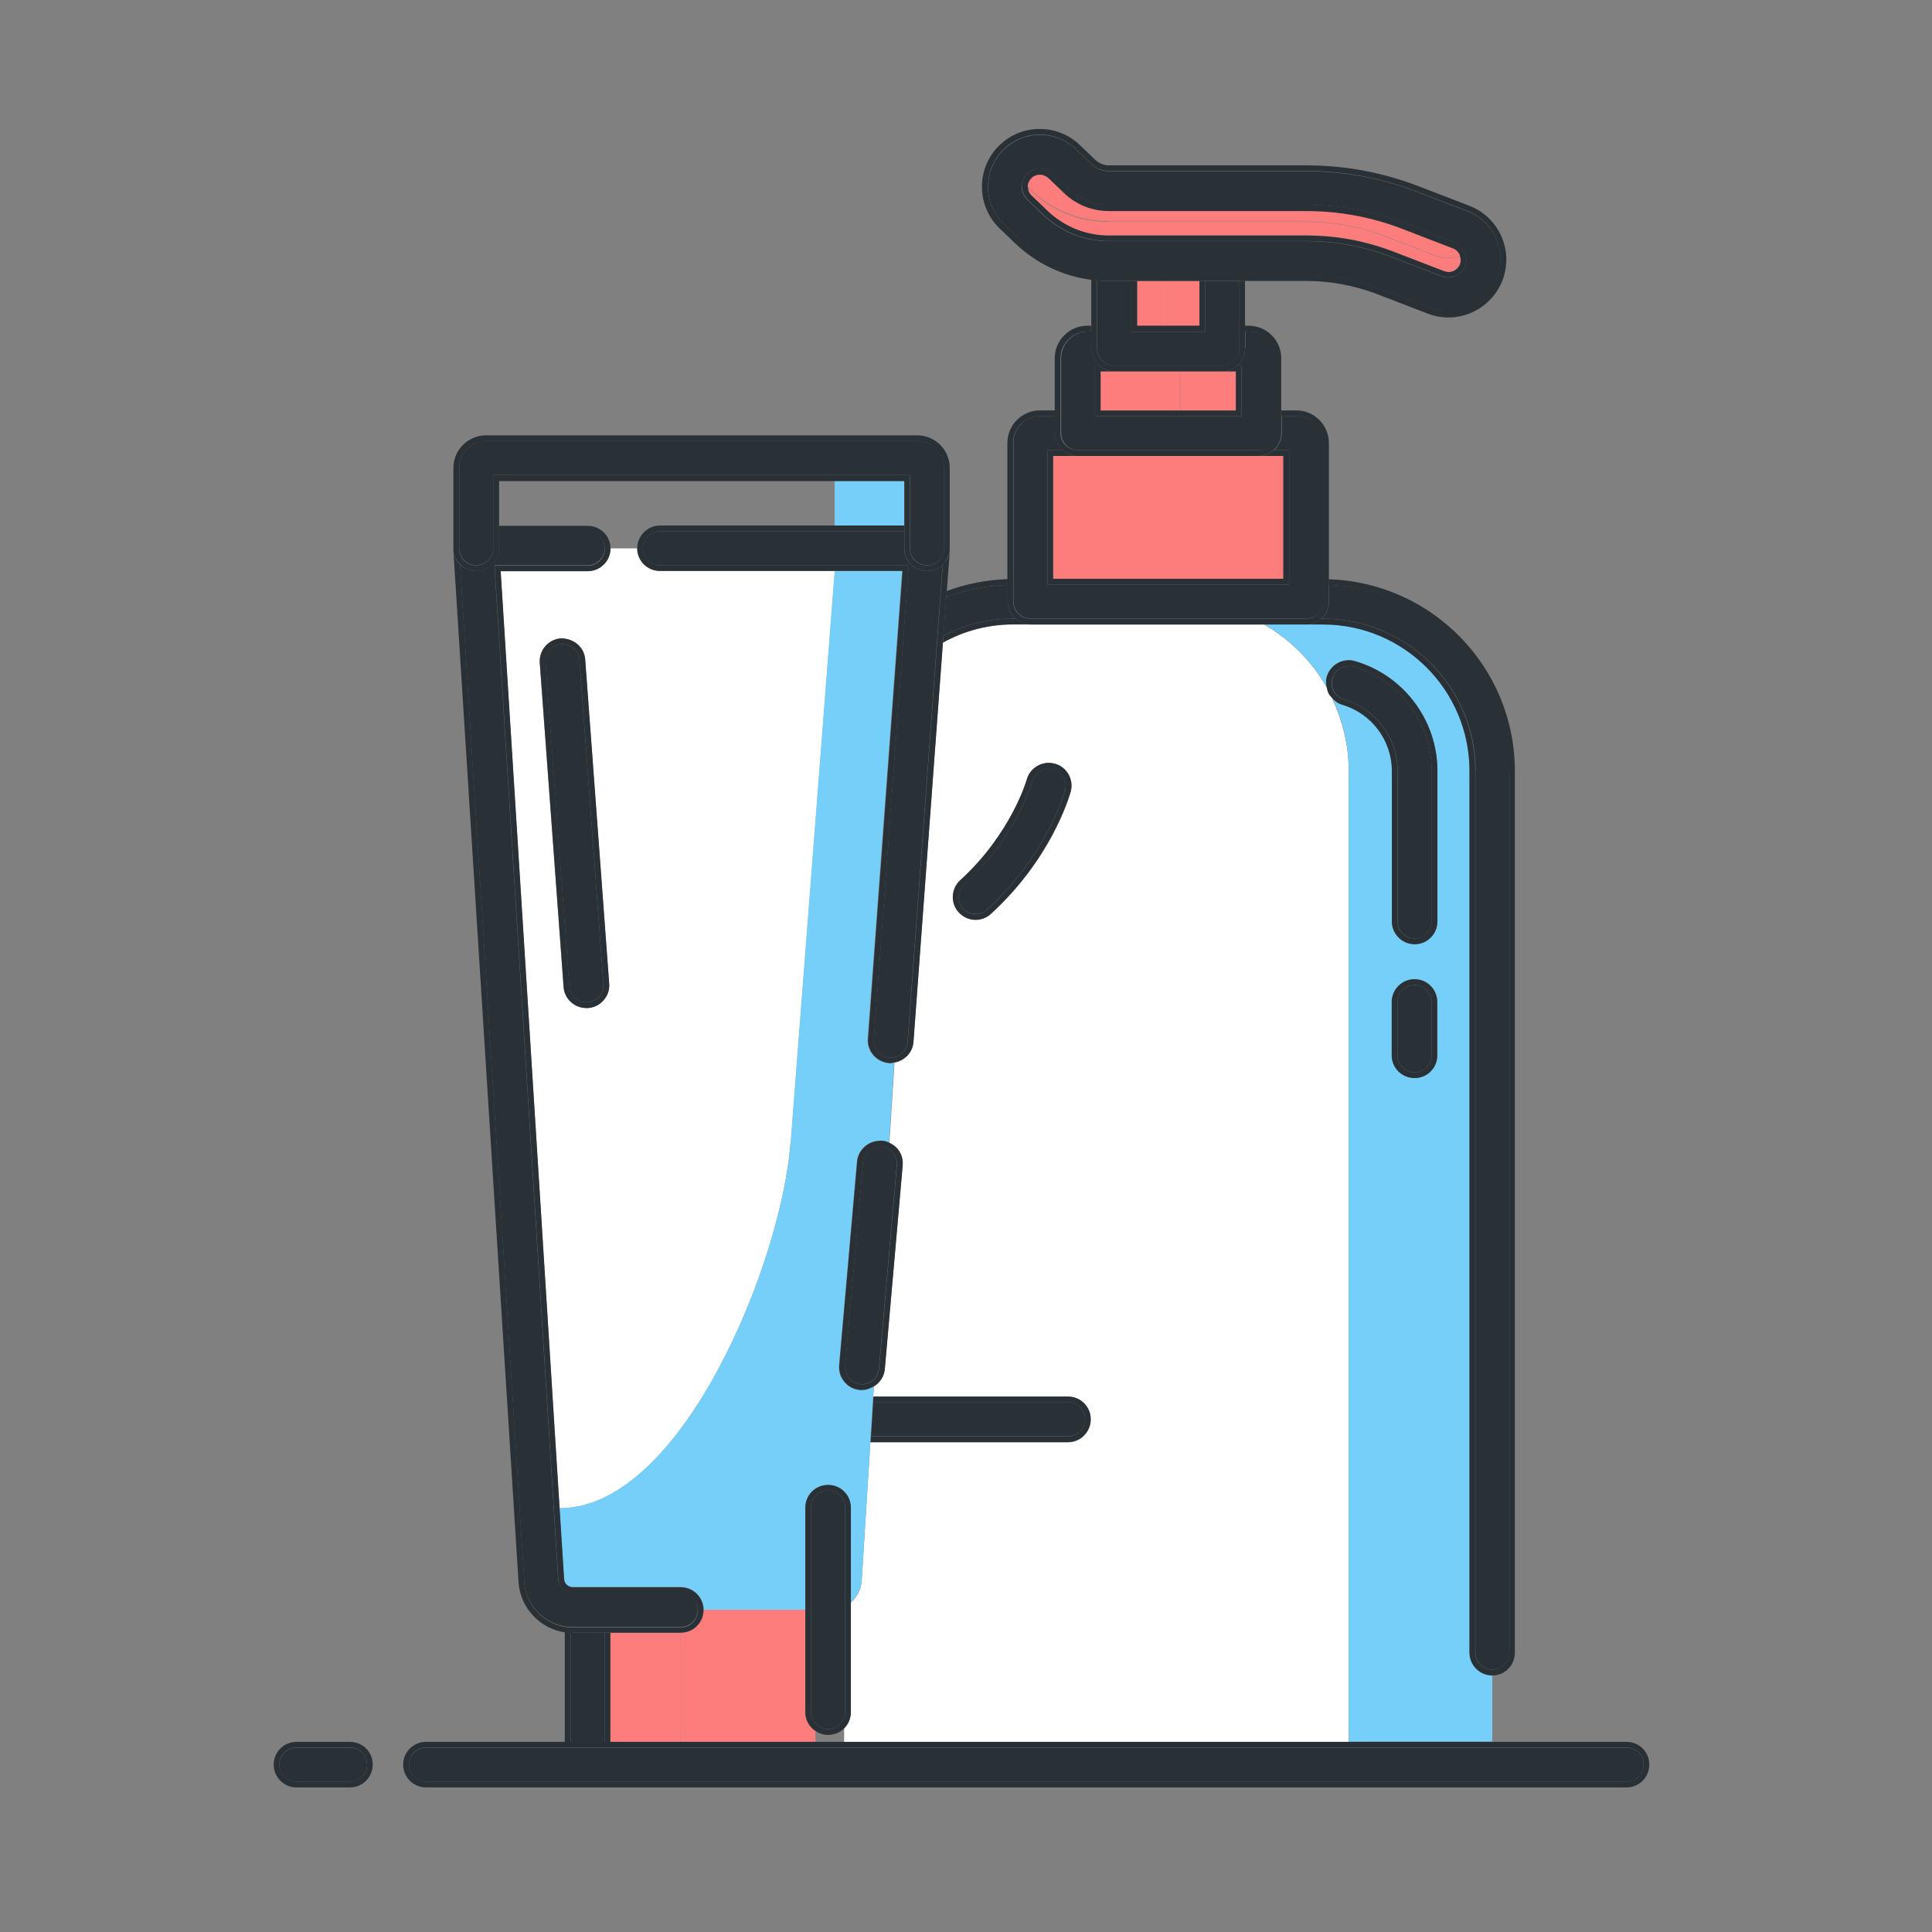 <svg width="120" height="120" viewBox="0 0 120 120" fill="none" xmlns="http://www.w3.org/2000/svg">
<rect x="0" y="0" width="120" height="120" fill="#808080" stroke="none"/>
<g clip-path="url(#clip0_789_16158)">
<path d="M65.42 35.95H79.71V28.32H78.18H66.95H65.42V35.95Z" fill="#FD7C7C"/>
<path d="M82.74 43.35C82.67 43.27 82.59 43.2 82.54 43.11C82.47 42.98 82.44 42.85 82.41 42.71C81.49 41.08 80.14 39.73 78.52 38.79H62.93C61.34 38.79 59.85 39.2 58.56 39.92L56.73 64.74C56.68 65.39 56.18 65.89 55.56 66.01L55.24 71.02C55.43 71.11 55.6 71.22 55.74 71.39C55.98 71.68 56.1 72.05 56.06 72.42L54.95 85.07C54.91 85.53 54.65 85.9 54.28 86.13L54.24 86.76H66.33C67.11 86.76 67.74 87.39 67.74 88.17C67.74 88.95 67.11 89.59 66.33 89.59H54.06L53.52 98.2C53.48 98.74 53.22 99.21 52.84 99.54V106.37C52.84 106.76 52.68 107.11 52.43 107.37V108.23H83.77V47.91C83.77 46.29 83.39 44.76 82.74 43.39V43.35ZM66.51 49.17C66.39 49.6 65.25 53.4 61.55 56.77C61.29 57.01 60.95 57.14 60.6 57.14C60.2 57.14 59.82 56.97 59.56 56.68C59.31 56.4 59.17 56.04 59.19 55.66C59.21 55.28 59.37 54.93 59.65 54.68C62.81 51.8 63.77 48.46 63.78 48.43C63.95 47.82 64.51 47.39 65.15 47.39C65.28 47.39 65.4 47.41 65.52 47.44C66.27 47.65 66.72 48.42 66.51 49.17Z" fill="white"/>
<path d="M91.28 102.63V47.859C91.28 42.849 87.2 38.77 82.19 38.77H78.52C80.14 39.709 81.48 41.059 82.41 42.69C82.36 42.469 82.35 42.239 82.41 42.02C82.58 41.419 83.14 40.999 83.77 40.999C83.9 40.999 84.04 41.02 84.17 41.059C87.18 41.929 89.28 44.73 89.28 47.859V57.219C89.28 57.999 88.65 58.639 87.87 58.639C87.09 58.639 86.45 57.999 86.45 57.219V47.859C86.45 45.98 85.19 44.3 83.38 43.77C83.12 43.69 82.91 43.529 82.74 43.34C83.4 44.709 83.77 46.239 83.77 47.859V108.18H92.69V104.04C91.91 104.04 91.28 103.41 91.28 102.62V102.63ZM89.28 65.549C89.28 66.329 88.65 66.96 87.87 66.96C87.09 66.96 86.45 66.329 86.45 65.549V62.239C86.45 61.459 87.08 60.819 87.87 60.819C88.66 60.819 89.28 61.45 89.28 62.239V65.549Z" fill="#76CFF9"/>
<path d="M68.36 25.49H73.32V23.06H69.21H68.36V25.49Z" fill="#FD7C7C"/>
<path d="M72.57 17.45H70.63V20.24H72.57V17.45Z" fill="#FD7C7C"/>
<path d="M76.77 25.49V23.06H75.92H73.32V25.49H76.77Z" fill="#FD7C7C"/>
<path d="M74.5 17.45H72.56V20.24H74.5V17.45Z" fill="#FD7C7C"/>
<path d="M68.87 13.76H81.13C82.82 13.76 84.47 14.07 86.05 14.67L89.19 15.88C89.45 15.98 89.71 16.02 89.97 16.02C90.22 16.02 90.45 15.96 90.68 15.88C90.68 15.85 90.68 15.83 90.66 15.8C90.58 15.62 90.43 15.47 90.24 15.4L87.1 14.19C85.19 13.45 83.18 13.08 81.13 13.08H68.87C67.82 13.08 66.83 12.68 66.08 11.96L65.11 11.03C64.97 10.89 64.78 10.82 64.58 10.82C64.37 10.82 64.18 10.9 64.04 11.05C63.9 11.2 63.82 11.39 63.82 11.59L64.04 11.8C65.34 13.05 67.05 13.74 68.86 13.74L68.87 13.76Z" fill="#FD7C7C"/>
<path d="M68.87 14.62H81.13C82.99 14.62 84.82 14.96 86.55 15.63L89.69 16.84C89.78 16.87 89.87 16.89 89.96 16.89C90.27 16.89 90.56 16.69 90.67 16.4C90.73 16.24 90.73 16.06 90.67 15.9C90.44 15.98 90.2 16.04 89.96 16.04C89.7 16.04 89.44 15.99 89.18 15.9L86.04 14.69C84.46 14.08 82.81 13.78 81.12 13.78H68.86C67.05 13.78 65.34 13.09 64.04 11.84L63.82 11.63C63.82 11.83 63.91 12.01 64.05 12.15L65.02 13.08C66.06 14.08 67.42 14.63 68.86 14.63L68.87 14.62Z" fill="#FD7C7C"/>
<path d="M62.59 36.33V35.97C61.26 36.01 59.99 36.27 58.8 36.71L58.77 37.1C59.96 36.64 61.25 36.37 62.59 36.33Z" fill="#2A3136"/>
<path d="M93.75 47.87V102.64C93.75 103.22 93.28 103.7 92.69 103.7C92.1 103.7 91.63 103.23 91.63 102.64V47.87C91.63 42.66 87.39 38.431 82.18 38.431H82.05C81.8 38.651 81.48 38.791 81.12 38.791H82.18C87.19 38.791 91.27 42.87 91.27 47.88V102.65C91.27 103.43 91.9 104.06 92.68 104.07C93.46 104.07 94.09 103.44 94.09 102.65V47.88C94.09 41.431 88.93 36.17 82.52 35.98V36.34C88.73 36.531 93.73 41.62 93.73 47.88L93.75 47.87Z" fill="#2A3136"/>
<path d="M64 38.78C63.64 38.78 63.32 38.64 63.07 38.42H62.94C61.37 38.42 59.9 38.81 58.6 39.49L58.57 39.91C59.87 39.19 61.36 38.78 62.94 38.78H64.01H64Z" fill="#2A3136"/>
<path d="M63.07 38.43C62.78 38.17 62.59 37.8 62.59 37.37V36.33C61.25 36.37 59.96 36.64 58.77 37.1L58.59 39.49C59.89 38.81 61.37 38.42 62.93 38.42H63.06L63.07 38.43Z" fill="#2A3136"/>
<path d="M91.64 47.87V102.64C91.64 103.22 92.11 103.7 92.7 103.7C93.29 103.7 93.76 103.23 93.76 102.64V47.87C93.76 41.62 88.76 36.52 82.55 36.33V37.37C82.55 37.79 82.36 38.17 82.07 38.43H82.2C87.41 38.43 91.65 42.67 91.65 47.87H91.64Z" fill="#2A3136"/>
<path d="M82.74 43.35C82.91 43.55 83.12 43.71 83.38 43.78C85.19 44.31 86.45 45.99 86.45 47.87V57.23C86.45 58.01 87.08 58.65 87.87 58.65C88.66 58.65 89.28 58.01 89.28 57.23V47.87C89.28 44.74 87.18 41.94 84.17 41.07C84.04 41.03 83.91 41.01 83.77 41.01C83.15 41.01 82.59 41.43 82.41 42.03C82.34 42.25 82.35 42.48 82.41 42.7C82.44 42.84 82.47 42.98 82.54 43.1C82.59 43.2 82.67 43.26 82.74 43.34V43.35ZM82.76 42.13C82.92 41.57 83.51 41.25 84.07 41.41C86.93 42.24 88.92 44.9 88.92 47.87V57.23C88.92 57.81 88.45 58.29 87.86 58.29C87.27 58.29 86.8 57.82 86.8 57.23V47.87C86.8 45.83 85.43 44.01 83.47 43.44C82.91 43.28 82.59 42.69 82.75 42.13H82.76Z" fill="#2A3136"/>
<path d="M83.48 43.44C85.44 44.01 86.81 45.83 86.81 47.87V57.23C86.81 57.81 87.28 58.29 87.87 58.29C88.46 58.29 88.93 57.82 88.93 57.23V47.87C88.93 44.9 86.94 42.24 84.08 41.41C83.52 41.25 82.93 41.57 82.77 42.13C82.61 42.69 82.93 43.28 83.49 43.44H83.48Z" fill="#2A3136"/>
<path d="M87.86 60.82C87.08 60.82 86.44 61.45 86.44 62.24V65.55C86.44 66.33 87.07 66.96 87.86 66.96C88.65 66.96 89.27 66.33 89.27 65.55V62.24C89.27 61.46 88.64 60.82 87.86 60.82ZM88.92 65.55C88.92 66.13 88.45 66.61 87.86 66.61C87.27 66.61 86.8 66.14 86.8 65.55V62.24C86.8 61.66 87.27 61.18 87.86 61.18C88.45 61.18 88.92 61.65 88.92 62.24V65.55Z" fill="#2A3136"/>
<path d="M87.86 61.18C87.28 61.18 86.8 61.65 86.8 62.24V65.55C86.8 66.13 87.27 66.61 87.86 66.61C88.45 66.61 88.92 66.14 88.92 65.55V62.24C88.92 61.66 88.45 61.18 87.86 61.18Z" fill="#2A3136"/>
<path d="M65.06 27.96V36.31H80.07V27.96H79.11C78.86 28.18 78.54 28.32 78.18 28.32H79.71V35.95H65.41V28.32H66.94C66.58 28.32 66.26 28.18 66.01 27.96H65.05H65.06Z" fill="#2A3136"/>
<path d="M62.59 37.37C62.59 37.79 62.78 38.17 63.07 38.43C63.32 38.65 63.64 38.79 64 38.79H81.13C81.49 38.79 81.81 38.65 82.06 38.43C82.35 38.17 82.54 37.8 82.54 37.37V27.51C82.54 26.4 81.63 25.49 80.52 25.49H79.59V25.85H80.52C81.43 25.85 82.18 26.59 82.18 27.51V37.37C82.18 37.95 81.71 38.43 81.12 38.43H63.99C63.41 38.43 62.93 37.96 62.93 37.37V27.51C62.93 26.6 63.67 25.85 64.59 25.85H65.52V25.49H64.59C63.48 25.49 62.57 26.4 62.57 27.51V37.37H62.59Z" fill="#2A3136"/>
<path d="M79.11 27.96H80.07V36.31H65.06V27.96H66.02C65.73 27.7 65.54 27.33 65.54 26.9V25.84H64.61C63.7 25.84 62.95 26.58 62.95 27.5V37.36C62.95 37.94 63.42 38.42 64.01 38.42H81.14C81.72 38.42 82.2 37.95 82.2 37.36V27.5C82.2 26.59 81.46 25.84 80.54 25.84H79.61V26.9C79.61 27.32 79.42 27.7 79.13 27.96H79.11Z" fill="#2A3136"/>
<path d="M68 25.85H77.12V22.71H76.84C76.59 22.93 76.27 23.07 75.91 23.07H76.76V25.5H68.36V23.07H69.21C68.85 23.07 68.53 22.93 68.28 22.71H68V25.85Z" fill="#2A3136"/>
<path d="M65.53 26.901C65.53 27.32 65.72 27.701 66.01 27.96C66.26 28.18 66.58 28.32 66.94 28.32H78.17C78.53 28.32 78.85 28.18 79.1 27.96C79.39 27.701 79.58 27.331 79.58 26.901V22.25C79.58 21.14 78.68 20.23 77.56 20.23H77.31V20.59H77.56C78.48 20.59 79.22 21.34 79.22 22.25V26.901C79.22 27.48 78.75 27.96 78.16 27.96H66.93C66.35 27.96 65.87 27.491 65.87 26.901V22.25C65.87 21.34 66.62 20.59 67.53 20.59H67.77V20.23H67.53C66.42 20.23 65.51 21.14 65.51 22.25V26.901H65.53Z" fill="#2A3136"/>
<path d="M77.33 21.65C77.33 22.07 77.14 22.45 76.85 22.71H77.13V25.85H68.01V22.71H68.29C68 22.45 67.81 22.08 67.81 21.65V20.59H67.57C66.65 20.59 65.91 21.34 65.91 22.25V26.9C65.91 27.48 66.38 27.96 66.97 27.96H78.2C78.78 27.96 79.26 27.49 79.26 26.9V22.25C79.26 21.34 78.52 20.59 77.6 20.59H77.35V21.65H77.33Z" fill="#2A3136"/>
<path d="M70.27 20.59H74.86V17.45H74.5V20.23H72.56H70.63V17.45H70.27V20.59Z" fill="#2A3136"/>
<path d="M67.8 21.65C67.8 22.07 67.99 22.45 68.28 22.71C68.53 22.93 68.85 23.07 69.21 23.07H75.92C76.28 23.07 76.6 22.93 76.85 22.71C77.14 22.45 77.33 22.08 77.33 21.65V17.45H76.97V21.65C76.97 22.23 76.5 22.71 75.91 22.71H69.2C68.62 22.71 68.14 22.24 68.14 21.65V17.41C68.02 17.4 67.9 17.38 67.78 17.37V21.65H67.8Z" fill="#2A3136"/>
<path d="M74.86 17.45V20.6H70.27V17.45H68.87C68.63 17.45 68.39 17.44 68.15 17.42V21.66C68.15 22.24 68.62 22.72 69.21 22.72H75.92C76.5 22.72 76.98 22.25 76.98 21.66V17.46H74.87L74.86 17.45Z" fill="#2A3136"/>
<path d="M68.87 14.97H81.13C82.95 14.97 84.73 15.3 86.43 15.95L89.57 17.16C89.7 17.21 89.83 17.23 89.97 17.23C90.43 17.23 90.85 16.94 91.01 16.51C91.12 16.23 91.11 15.93 90.99 15.65C90.87 15.38 90.65 15.17 90.37 15.06L87.23 13.85C85.27 13.1 83.22 12.72 81.13 12.72H68.87C67.92 12.72 67.02 12.36 66.33 11.7L65.36 10.77C65.15 10.57 64.88 10.46 64.59 10.46C64.28 10.46 64 10.58 63.79 10.8C63.58 11.02 63.47 11.3 63.48 11.6C63.48 11.9 63.61 12.18 63.82 12.39L64.79 13.32C65.9 14.38 67.35 14.97 68.88 14.97H68.87ZM63.83 11.62C63.83 11.42 63.9 11.23 64.05 11.08C64.19 10.93 64.39 10.85 64.59 10.85C64.79 10.85 64.97 10.93 65.12 11.06L66.09 11.99C66.84 12.71 67.83 13.11 68.88 13.11H81.14C83.19 13.11 85.2 13.48 87.11 14.22L90.25 15.43C90.44 15.5 90.59 15.65 90.67 15.83C90.68 15.86 90.67 15.88 90.69 15.91C90.74 16.07 90.75 16.25 90.69 16.41C90.58 16.7 90.29 16.9 89.98 16.9C89.89 16.9 89.8 16.88 89.71 16.85L86.57 15.64C84.83 14.97 83.01 14.63 81.15 14.63H68.89C67.45 14.63 66.09 14.08 65.05 13.08L64.08 12.15C63.93 12.01 63.85 11.82 63.85 11.63L63.83 11.62Z" fill="#2A3136"/>
<path d="M68.87 17.45H81.13C82.64 17.45 84.12 17.73 85.54 18.27L88.68 19.48C89.09 19.64 89.52 19.72 89.97 19.72C91.45 19.72 92.79 18.79 93.32 17.42C93.66 16.52 93.64 15.55 93.25 14.67C92.86 13.8 92.15 13.12 91.26 12.78L88.12 11.57C85.89 10.71 83.54 10.27 81.13 10.27H68.87C68.56 10.27 68.27 10.15 68.04 9.94L67.07 9.01C66.4 8.36 65.51 8.01 64.58 8.01C63.59 8.01 62.68 8.4 61.99 9.11C60.62 10.54 60.66 12.81 62.09 14.19L63.06 15.12C64.37 16.37 66.02 17.15 67.78 17.38C67.9 17.4 68.02 17.41 68.14 17.42C68.38 17.44 68.62 17.45 68.86 17.45H68.87ZM63.32 14.85L62.35 13.92C61.07 12.69 61.03 10.64 62.26 9.35C62.87 8.71 63.7 8.36 64.59 8.36C65.43 8.36 66.22 8.68 66.83 9.26L67.8 10.19C68.09 10.47 68.47 10.62 68.87 10.62H81.13C83.48 10.62 85.79 11.05 87.99 11.89L91.13 13.1C91.94 13.41 92.57 14.01 92.92 14.8C93.27 15.59 93.29 16.47 92.98 17.27C92.5 18.51 91.29 19.34 89.96 19.34C89.56 19.34 89.17 19.27 88.8 19.12L85.66 17.91C84.21 17.35 82.68 17.07 81.12 17.07H68.86C66.78 17.07 64.81 16.28 63.31 14.83L63.32 14.85Z" fill="#2A3136"/>
<path d="M68.87 17.09H81.13C82.69 17.09 84.21 17.37 85.67 17.93L88.81 19.14C89.18 19.28 89.57 19.36 89.97 19.36C91.3 19.36 92.51 18.53 92.99 17.29C93.3 16.49 93.28 15.61 92.93 14.82C92.58 14.03 91.94 13.43 91.14 13.12L88 11.91C85.8 11.06 83.5 10.64 81.14 10.64H68.88C68.48 10.64 68.1 10.49 67.81 10.21L66.84 9.28C66.23 8.7 65.44 8.38 64.6 8.38C63.71 8.38 62.89 8.73 62.27 9.37C61.04 10.66 61.08 12.7 62.36 13.94L63.33 14.87C64.83 16.31 66.8 17.11 68.88 17.11L68.87 17.09ZM63.47 11.61C63.47 11.31 63.57 11.03 63.78 10.81C63.99 10.59 64.28 10.47 64.58 10.47C64.88 10.47 65.14 10.58 65.35 10.78L66.32 11.71C67 12.37 67.91 12.73 68.86 12.73H81.12C83.21 12.73 85.26 13.11 87.22 13.86L90.36 15.07C90.64 15.18 90.86 15.39 90.98 15.66C91.1 15.93 91.11 16.24 91 16.52C90.84 16.95 90.42 17.24 89.96 17.24C89.82 17.24 89.69 17.22 89.56 17.17L86.42 15.96C84.72 15.31 82.94 14.98 81.12 14.98H68.86C67.33 14.98 65.88 14.4 64.77 13.33L63.8 12.4C63.58 12.19 63.46 11.91 63.46 11.61H63.47Z" fill="#2A3136"/>
<path d="M65.51 47.43C65.39 47.4 65.26 47.38 65.14 47.38C64.51 47.38 63.94 47.81 63.77 48.42C63.77 48.45 62.8 51.79 59.64 54.67C59.36 54.92 59.2 55.27 59.18 55.65C59.16 56.03 59.29 56.39 59.55 56.67C59.82 56.96 60.2 57.13 60.59 57.13C60.95 57.13 61.29 57 61.54 56.76C65.23 53.39 66.38 49.59 66.5 49.16C66.7 48.41 66.26 47.63 65.51 47.43ZM66.16 49.07C66.12 49.23 65.04 53.09 61.31 56.5C61.11 56.68 60.85 56.78 60.6 56.78C60.31 56.78 60.03 56.67 59.82 56.44C59.43 56.01 59.46 55.34 59.89 54.95C63.14 51.98 64.11 48.56 64.12 48.53C64.28 47.97 64.86 47.64 65.42 47.79C65.98 47.94 66.31 48.52 66.16 49.08V49.07Z" fill="#2A3136"/>
<path d="M65.42 47.78C64.86 47.63 64.28 47.96 64.12 48.52C64.12 48.55 63.14 51.97 59.89 54.94C59.46 55.33 59.43 56 59.82 56.43C60.03 56.66 60.31 56.77 60.6 56.77C60.86 56.77 61.11 56.68 61.31 56.49C65.04 53.09 66.11 49.23 66.16 49.06C66.31 48.5 65.98 47.92 65.42 47.77V47.78Z" fill="#2A3136"/>
<path d="M66.34 87.09C66.92 87.09 67.4 87.56 67.4 88.15C67.4 88.74 66.93 89.21 66.34 89.21H54.09L54.07 89.57H66.34C67.12 89.57 67.75 88.93 67.75 88.15C67.75 87.37 67.12 86.74 66.34 86.74H54.25L54.23 87.1H66.34V87.09Z" fill="#2A3136"/>
<path d="M67.4 88.15C67.4 87.57 66.93 87.09 66.34 87.09H54.23L54.1 89.2H66.35C66.93 89.2 67.41 88.73 67.41 88.14L67.4 88.15Z" fill="#2A3136"/>
<path d="M42.28 101.41H37.91V108.19H42.28V101.41Z" fill="#FD7C7C"/>
<path d="M49.12 71.01L51.86 35.47H40.99C40.21 35.47 39.57 34.84 39.57 34.06H37.91C37.91 34.84 37.28 35.47 36.49 35.47H31.09L34.75 93.68H34.9C42.39 93.51 48.53 78.48 49.1 71.01H49.12ZM34.83 39.65C35.67 39.65 36.29 40.23 36.34 40.96L37.83 61.09C37.86 61.47 37.74 61.83 37.49 62.12C37.24 62.41 36.9 62.58 36.52 62.61C36.52 62.61 36.42 62.61 36.41 62.61C35.67 62.61 35.05 62.03 35 61.3L33.52 41.17C33.46 40.39 34.05 39.71 34.83 39.65Z" fill="white"/>
<path d="M43.7 99.99H50.02V93.64C50.02 92.86 50.65 92.23 51.43 92.23C52.21 92.23 52.84 92.86 52.84 93.64V99.51C53.22 99.18 53.48 98.71 53.52 98.17L54.06 89.56L54.08 89.2L54.21 87.09L54.23 86.73L54.27 86.1C54.05 86.24 53.81 86.34 53.53 86.34C53.52 86.34 53.41 86.34 53.4 86.34C53.02 86.31 52.68 86.13 52.44 85.84C52.2 85.55 52.08 85.18 52.11 84.81L53.22 72.16C53.28 71.44 53.9 70.87 54.63 70.87C54.64 70.87 54.74 70.87 54.76 70.87C54.92 70.88 55.08 70.94 55.22 71L55.54 65.99C55.46 66 55.39 66.04 55.3 66.04H55.23C54.42 65.98 53.83 65.3 53.89 64.52L56.03 35.47H51.84L49.1 71.01C48.52 78.47 42.38 93.51 34.9 93.67H34.75L35.03 98.07C35.05 98.35 35.29 98.57 35.57 98.57H42.28C43.06 98.57 43.7 99.2 43.7 99.98V99.99Z" fill="#76CFF9"/>
<path d="M56.16 29.87H51.84V32.64H56.16V29.87Z" fill="#76CFF9"/>
<path d="M50.02 106.34V99.99H43.7C43.7 100.77 43.07 101.4 42.28 101.4V108.19H50.65V107.52C50.27 107.27 50.01 106.83 50.01 106.34H50.02Z" fill="#FD7C7C"/>
<path d="M35.44 101.39C35.32 101.39 35.2 101.37 35.08 101.36V108.2H35.44V101.4V101.39Z" fill="#2A3136"/>
<path d="M42.28 101.41C43.06 101.41 43.7 100.78 43.7 100C43.7 99.22 43.07 98.59 42.28 98.59C43.06 98.59 43.69 99.22 43.69 100C43.69 100.78 43.06 101.41 42.28 101.41Z" fill="#2A3136"/>
<path d="M37.91 101.41H37.55V108.2H37.91V101.41Z" fill="#2A3136"/>
<path d="M35.58 101.41C35.58 101.41 35.49 101.4 35.44 101.4V108.2H37.55V101.41H35.58Z" fill="#2A3136"/>
<path d="M58.56 35.07L56.38 64.71C56.34 65.26 55.88 65.69 55.33 65.69C55.3 65.69 55.28 65.69 55.25 65.69C54.67 65.65 54.23 65.14 54.28 64.56L56.45 35.12H41C40.42 35.12 39.94 34.65 39.94 34.06C39.94 33.47 40.41 33 41 33H56.17V32.64H41C40.22 32.64 39.58 33.27 39.58 34.05C39.58 34.83 40.21 35.46 41 35.46H56.06L53.92 64.51C53.86 65.29 54.45 65.97 55.26 66.03H55.33C55.41 66.03 55.49 66 55.57 65.98C56.19 65.87 56.69 65.37 56.74 64.71L58.57 39.89L58.6 39.47L58.78 37.08L58.81 36.69L59 34.14C59 34.14 59 34.1 59 34.09C58.99 34.47 58.83 34.81 58.57 35.05L58.56 35.07Z" fill="#2A3136"/>
<path d="M40.99 33C40.41 33 39.93 33.47 39.93 34.06C39.93 34.65 40.4 35.12 40.99 35.12H56.44L54.27 64.56C54.23 65.14 54.66 65.65 55.24 65.69C55.27 65.69 55.29 65.69 55.32 65.69C55.87 65.69 56.33 65.27 56.37 64.71L58.55 35.07C58.3 35.32 57.95 35.47 57.57 35.47C56.79 35.47 56.16 34.84 56.16 34.06V33H40.99Z" fill="#2A3136"/>
<path d="M35.58 101.41H42.28C43.06 101.41 43.69 100.78 43.69 100C43.69 99.22 43.06 98.59 42.28 98.59H35.58C35.3 98.59 35.06 98.37 35.04 98.09L34.76 93.69L31.1 35.48H36.5C37.28 35.48 37.92 34.85 37.92 34.07C37.92 33.29 37.29 32.66 36.5 32.66H31V33.02H36.5C37.08 33.02 37.56 33.49 37.56 34.08C37.56 34.67 37.09 35.14 36.5 35.14H30.72L34.68 98.13C34.72 98.6 35.11 98.97 35.58 98.97H42.28C42.86 98.97 43.34 99.44 43.34 100.03C43.34 100.62 42.87 101.09 42.28 101.09H35.58C34.01 101.09 32.68 99.86 32.57 98.29L28.58 35.09C28.33 34.84 28.17 34.5 28.16 34.12C28.16 34.14 28.16 34.16 28.16 34.19L32.21 98.31C32.33 99.89 33.55 101.16 35.08 101.39C35.2 101.41 35.32 101.42 35.44 101.42C35.49 101.42 35.53 101.43 35.58 101.43V101.41Z" fill="#2A3136"/>
<path d="M29.57 35.47C29.18 35.47 28.83 35.31 28.57 35.06L32.56 98.26C32.68 99.83 34 101.06 35.57 101.06H42.27C42.85 101.06 43.33 100.59 43.33 100C43.33 99.41 42.86 98.94 42.27 98.94H35.57C35.1 98.94 34.7 98.57 34.67 98.1L30.71 35.11H36.49C37.07 35.11 37.55 34.64 37.55 34.05C37.55 33.46 37.08 32.99 36.49 32.99H30.99V34.05C30.99 34.83 30.35 35.46 29.57 35.46V35.47Z" fill="#2A3136"/>
<path d="M36.42 62.61C36.42 62.61 36.52 62.61 36.53 62.61C36.91 62.58 37.25 62.41 37.5 62.12C37.75 61.83 37.87 61.47 37.84 61.09L36.35 40.96C36.3 40.23 35.68 39.65 34.84 39.65C34.06 39.71 33.48 40.39 33.53 41.17L35.01 61.3C35.06 62.04 35.68 62.61 36.42 62.61ZM34.86 40.01C35.44 39.97 35.95 40.4 35.99 40.99L37.48 61.12C37.52 61.7 37.09 62.21 36.5 62.25C36.47 62.25 36.45 62.25 36.42 62.25C35.87 62.25 35.41 61.83 35.37 61.27L33.89 41.14C33.85 40.56 34.28 40.05 34.87 40.01H34.86Z" fill="#2A3136"/>
<path d="M36.42 62.25C36.42 62.25 36.47 62.25 36.5 62.25C37.08 62.21 37.52 61.7 37.48 61.12L35.99 40.99C35.95 40.41 35.44 39.97 34.86 40.01C34.28 40.05 33.84 40.56 33.88 41.14L35.36 61.27C35.4 61.83 35.86 62.25 36.41 62.25H36.42Z" fill="#2A3136"/>
<path d="M28.58 35.06C28.84 35.31 29.19 35.47 29.58 35.47C30.36 35.47 31 34.84 31 34.06V29.88H56.17V34.06C56.17 34.84 56.8 35.47 57.58 35.47C57.96 35.47 58.31 35.32 58.56 35.07C58.81 34.82 58.97 34.48 58.99 34.11C58.99 34.09 58.99 34.08 58.99 34.06V29.06C58.99 27.95 58.09 27.04 56.97 27.04H30.18C29.07 27.04 28.16 27.95 28.16 29.06V34.06C28.16 34.06 28.16 34.08 28.16 34.09C28.16 34.47 28.32 34.81 28.58 35.06ZM28.52 29.06C28.52 28.15 29.26 27.4 30.18 27.4H56.97C57.88 27.4 58.63 28.15 58.63 29.06V34.06C58.63 34.64 58.16 35.12 57.57 35.12C56.98 35.12 56.51 34.65 56.51 34.06V29.52H30.63V34.06C30.63 34.64 30.16 35.12 29.57 35.12C28.98 35.12 28.51 34.65 28.51 34.06V29.06H28.52Z" fill="#2A3136"/>
<path d="M29.57 35.11C30.15 35.11 30.63 34.64 30.63 34.05V29.51H56.52V34.05C56.52 34.63 56.99 35.11 57.58 35.11C58.17 35.11 58.64 34.64 58.64 34.05V29.05C58.64 28.14 57.9 27.39 56.98 27.39H30.18C29.26 27.39 28.52 28.14 28.52 29.05V34.05C28.52 34.63 28.99 35.11 29.58 35.11H29.57Z" fill="#2A3136"/>
<path d="M101.03 108.19H26.46C25.68 108.19 25.04 108.82 25.04 109.6C25.04 110.38 25.67 111.02 26.46 111.02H101.03C101.81 111.02 102.44 110.39 102.44 109.6C102.44 108.81 101.81 108.19 101.03 108.19ZM101.03 110.66H26.46C25.88 110.66 25.4 110.19 25.4 109.6C25.4 109.01 25.87 108.54 26.46 108.54H101.03C101.61 108.54 102.09 109.01 102.09 109.6C102.09 110.19 101.62 110.66 101.03 110.66Z" fill="#2A3136"/>
<path d="M101.03 108.55H26.46C25.88 108.55 25.4 109.02 25.4 109.61C25.4 110.2 25.87 110.67 26.46 110.67H101.03C101.61 110.67 102.09 110.2 102.09 109.61C102.09 109.02 101.62 108.55 101.03 108.55Z" fill="#2A3136"/>
<path d="M21.75 108.19H18.41C17.63 108.19 17 108.82 17 109.6C17 110.38 17.63 111.02 18.41 111.02H21.74C22.52 111.02 23.15 110.39 23.15 109.6C23.15 108.81 22.52 108.19 21.74 108.19H21.75ZM21.75 110.66H18.41C17.83 110.66 17.35 110.19 17.35 109.6C17.35 109.01 17.82 108.54 18.41 108.54H21.74C22.32 108.54 22.8 109.01 22.8 109.6C22.8 110.19 22.33 110.66 21.74 110.66H21.75Z" fill="#2A3136"/>
<path d="M21.75 108.55H18.41C17.83 108.55 17.35 109.02 17.35 109.61C17.35 110.2 17.82 110.67 18.41 110.67H21.74C22.32 110.67 22.8 110.2 22.8 109.61C22.8 109.02 22.33 108.55 21.74 108.55H21.75Z" fill="#2A3136"/>
<path d="M51.43 92.231C50.65 92.231 50.02 92.861 50.02 93.641V106.34C50.02 106.83 50.27 107.27 50.66 107.52C50.88 107.67 51.15 107.76 51.44 107.76C51.83 107.76 52.19 107.6 52.44 107.34C52.69 107.08 52.85 106.73 52.85 106.34V93.641C52.85 92.861 52.22 92.231 51.44 92.231H51.43ZM51.43 107.4C50.85 107.4 50.37 106.93 50.37 106.34V93.641C50.37 93.061 50.84 92.581 51.43 92.581C52.02 92.581 52.49 93.05 52.49 93.641V106.34C52.49 106.92 52.02 107.4 51.43 107.4Z" fill="#2A3136"/>
<path d="M52.49 93.64C52.49 93.06 52.02 92.58 51.43 92.58C50.84 92.58 50.37 93.05 50.37 93.64V106.34C50.37 106.92 50.84 107.4 51.43 107.4C52.02 107.4 52.49 106.93 52.49 106.34V93.64Z" fill="#2A3136"/>
<path d="M54.65 70.86C53.92 70.86 53.31 71.43 53.24 72.15L52.13 84.8C52.1 85.18 52.21 85.54 52.46 85.83C52.7 86.12 53.04 86.3 53.42 86.33C53.43 86.33 53.54 86.33 53.55 86.33C53.83 86.33 54.07 86.23 54.29 86.09C54.65 85.86 54.92 85.49 54.96 85.03L56.07 72.38C56.1 72 55.99 71.64 55.75 71.35C55.61 71.19 55.44 71.07 55.25 70.98C55.1 70.91 54.95 70.86 54.79 70.85C54.78 70.85 54.68 70.85 54.66 70.85L54.65 70.86ZM55.71 72.37L54.6 85.02C54.55 85.6 54.04 86.03 53.46 85.98C52.88 85.93 52.45 85.42 52.5 84.84L53.61 72.19C53.66 71.61 54.17 71.18 54.75 71.23C55.33 71.28 55.76 71.79 55.71 72.37Z" fill="#2A3136"/>
<path d="M53.6 72.18L52.49 84.83C52.44 85.41 52.87 85.92 53.45 85.97C54.03 86.02 54.54 85.59 54.59 85.01L55.7 72.36C55.75 71.78 55.32 71.27 54.74 71.22C54.16 71.17 53.65 71.6 53.6 72.18Z" fill="#2A3136"/>
</g>
<defs>
<clipPath id="clip0_789_16158">
<rect width="85.44" height="103.02" fill="white" transform="translate(17 8)"/>
</clipPath>
</defs>
</svg>
